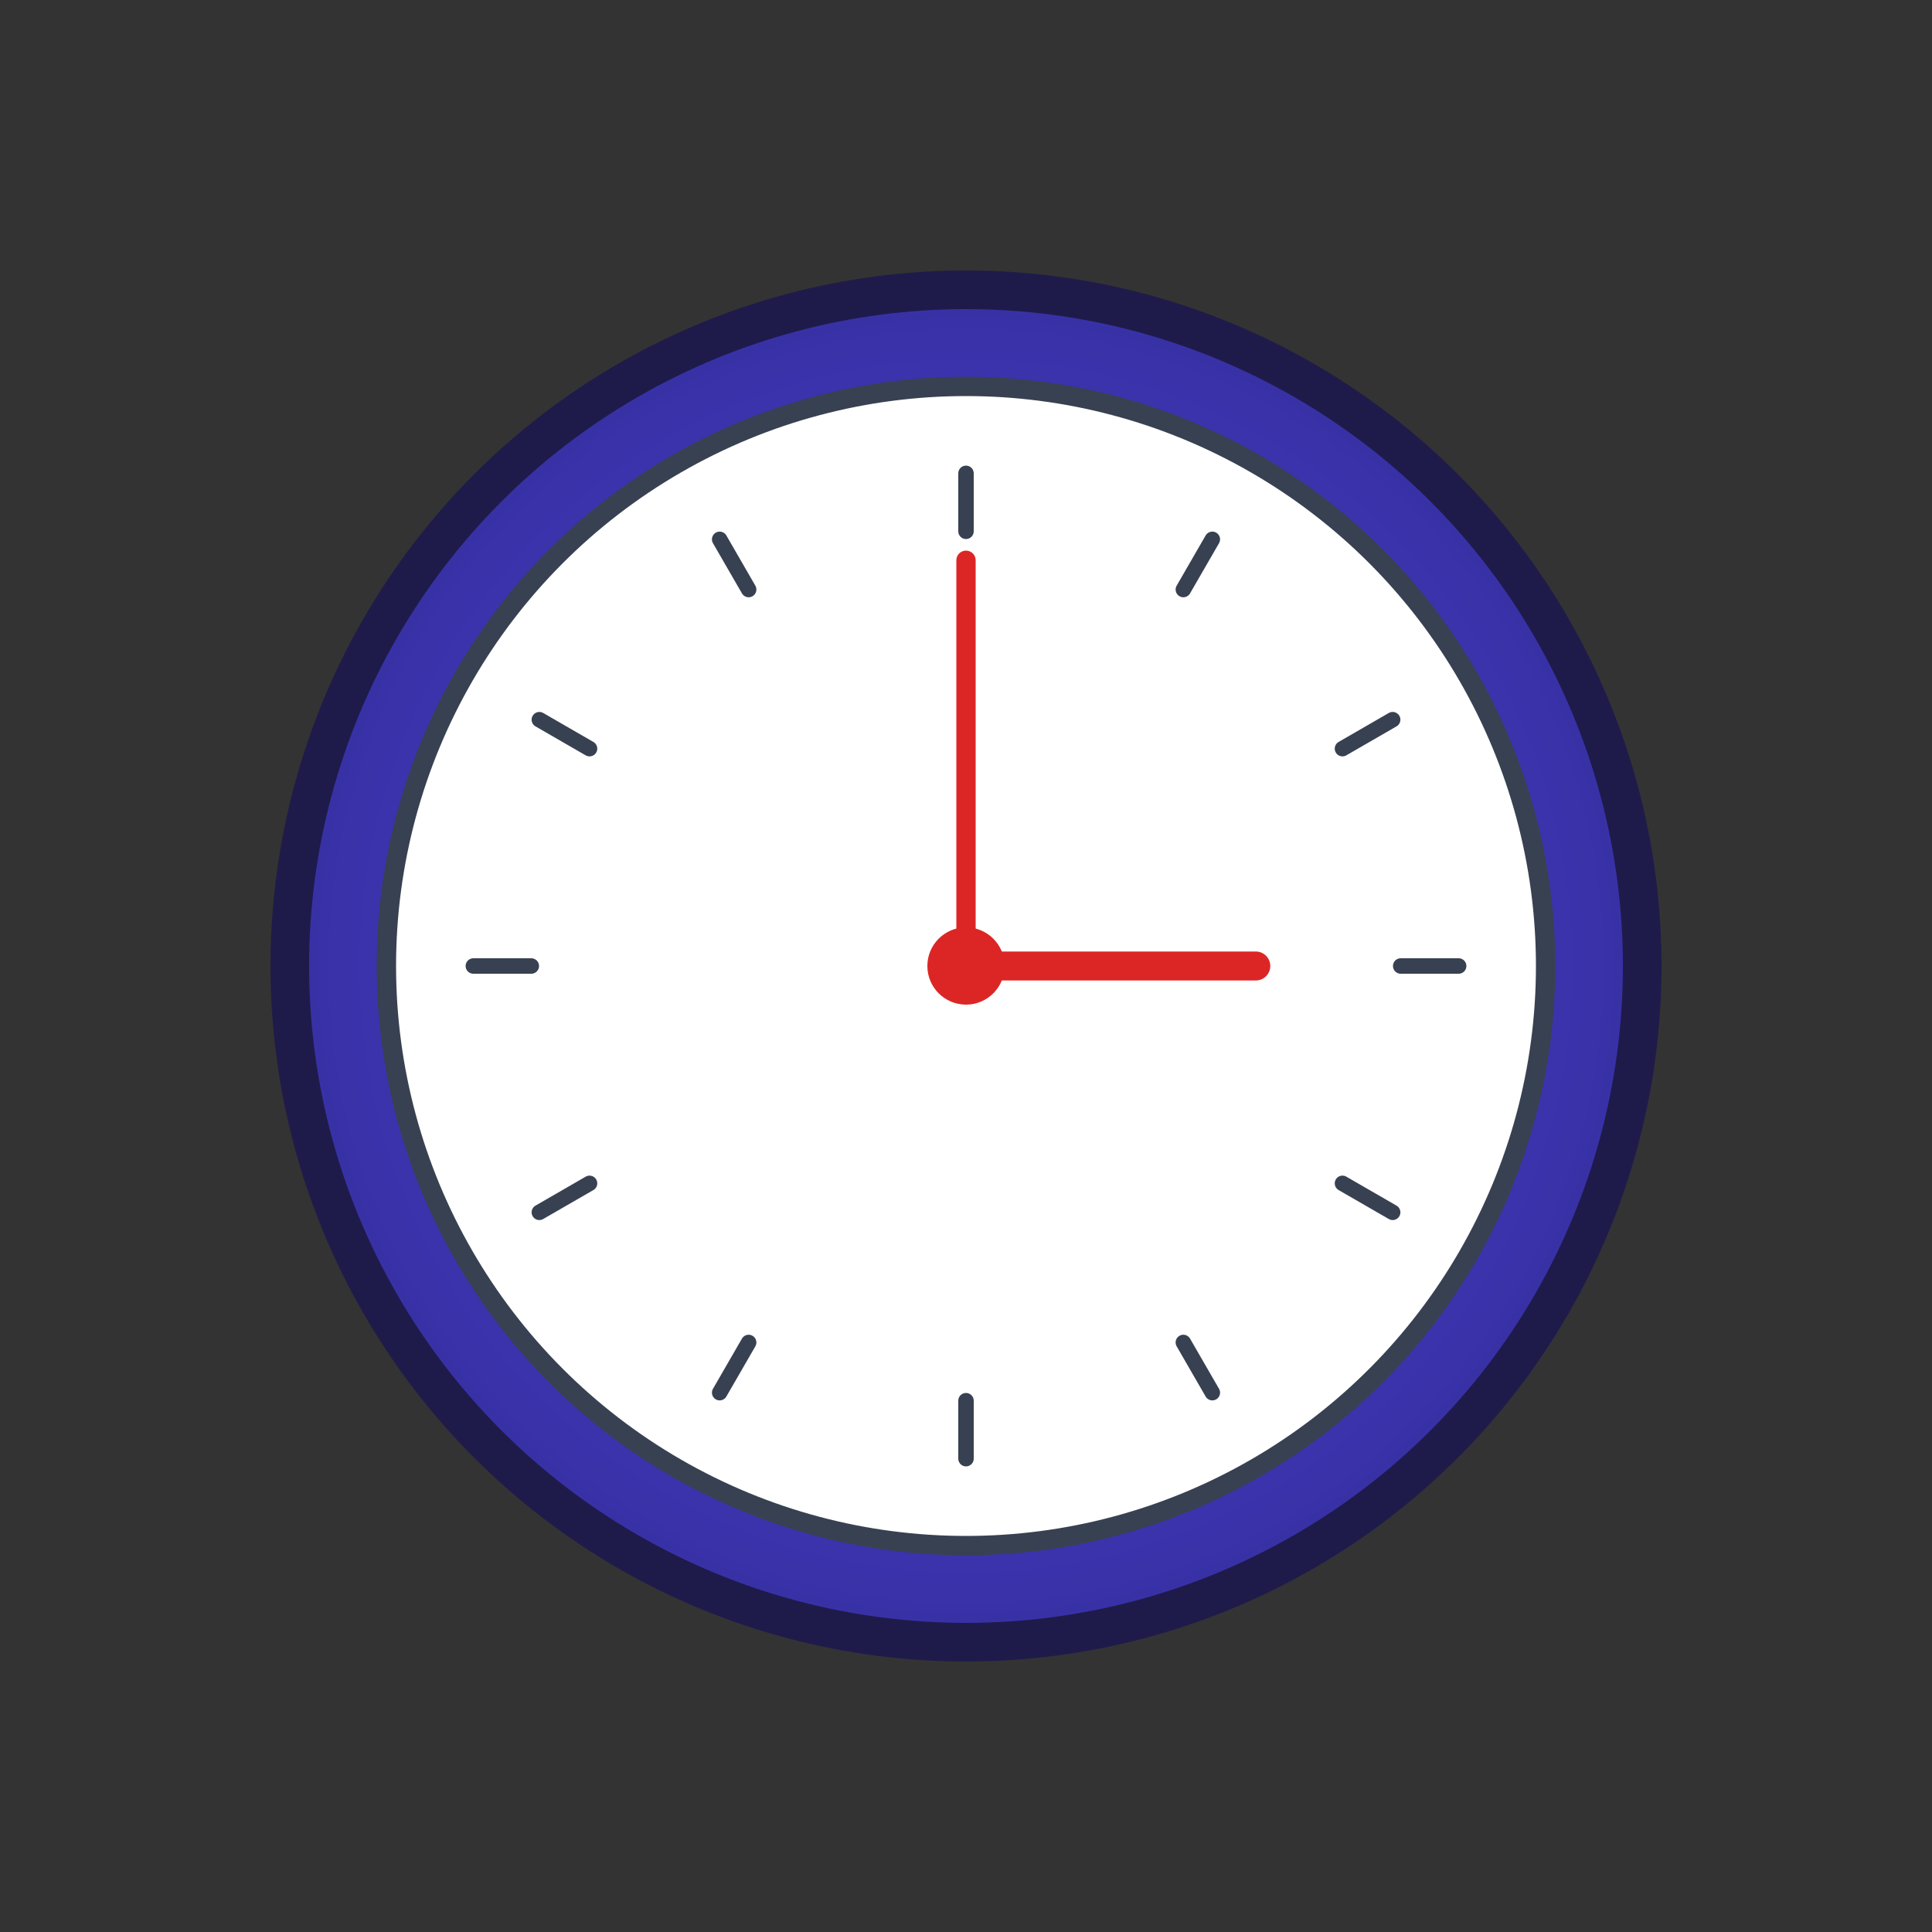<svg xmlns="http://www.w3.org/2000/svg" width="180" height="180" viewBox="0 0 180 180">
  <rect x="0" y="0" width="180" height="180" fill="#333333" stroke="none"/>
  <!-- Background circle with gradient -->
  <defs>
    <radialGradient id="grad180" cx="50%" cy="50%" r="50%">
      <stop offset="0%" style="stop-color:#4f46e5;stop-opacity:1" />
      <stop offset="100%" style="stop-color:#3730a3;stop-opacity:1" />
    </radialGradient>
  </defs>
  
  <!-- Main background circle -->
  <circle cx="90" cy="90" r="63" fill="url(#grad180)" stroke="#1e1b4b" stroke-width="3.6"/>
  
  <!-- Clock face -->
  <circle cx="90" cy="90" r="54" fill="#ffffff" stroke="#374151" stroke-width="1.8"/>
  
  <!-- Hour markers -->
  <line x1="90" y1="44.1" x2="90" y2="49.5" stroke="#374151" stroke-width="1.44" stroke-linecap="round"/>
  <line x1="112.95" y1="50.249" x2="110.25" y2="54.926" stroke="#374151" stroke-width="1.44" stroke-linecap="round"/>
  <line x1="129.751" y1="67.05" x2="125.074" y2="69.75" stroke="#374151" stroke-width="1.44" stroke-linecap="round"/>
  <line x1="135.9" y1="90" x2="130.5" y2="90" stroke="#374151" stroke-width="1.44" stroke-linecap="round"/>
  <line x1="129.751" y1="112.95" x2="125.074" y2="110.25" stroke="#374151" stroke-width="1.44" stroke-linecap="round"/>
  <line x1="112.95" y1="129.751" x2="110.25" y2="125.074" stroke="#374151" stroke-width="1.44" stroke-linecap="round"/>
  <line x1="90" y1="135.9" x2="90" y2="130.5" stroke="#374151" stroke-width="1.44" stroke-linecap="round"/>
  <line x1="67.05" y1="129.751" x2="69.75" y2="125.074" stroke="#374151" stroke-width="1.44" stroke-linecap="round"/>
  <line x1="50.249" y1="112.95" x2="54.926" y2="110.25" stroke="#374151" stroke-width="1.44" stroke-linecap="round"/>
  <line x1="44.1" y1="90" x2="49.5" y2="90" stroke="#374151" stroke-width="1.44" stroke-linecap="round"/>
  <line x1="50.249" y1="67.05" x2="54.926" y2="69.75" stroke="#374151" stroke-width="1.44" stroke-linecap="round"/>
  <line x1="67.05" y1="50.249" x2="69.75" y2="54.926" stroke="#374151" stroke-width="1.44" stroke-linecap="round"/>
  
  <!-- Clock hands pointing to 3:00 (representing time management) -->
  <!-- Hour hand -->
  <line x1="90" y1="90" x2="117" y2="90" stroke="#dc2626" stroke-width="2.7" stroke-linecap="round"/>
  <!-- Minute hand -->
  <line x1="90" y1="90" x2="90" y2="52.2" stroke="#dc2626" stroke-width="1.8" stroke-linecap="round"/>
  
  <!-- Center dot -->
  <circle cx="90" cy="90" r="3.6" fill="#dc2626"/>
</svg>